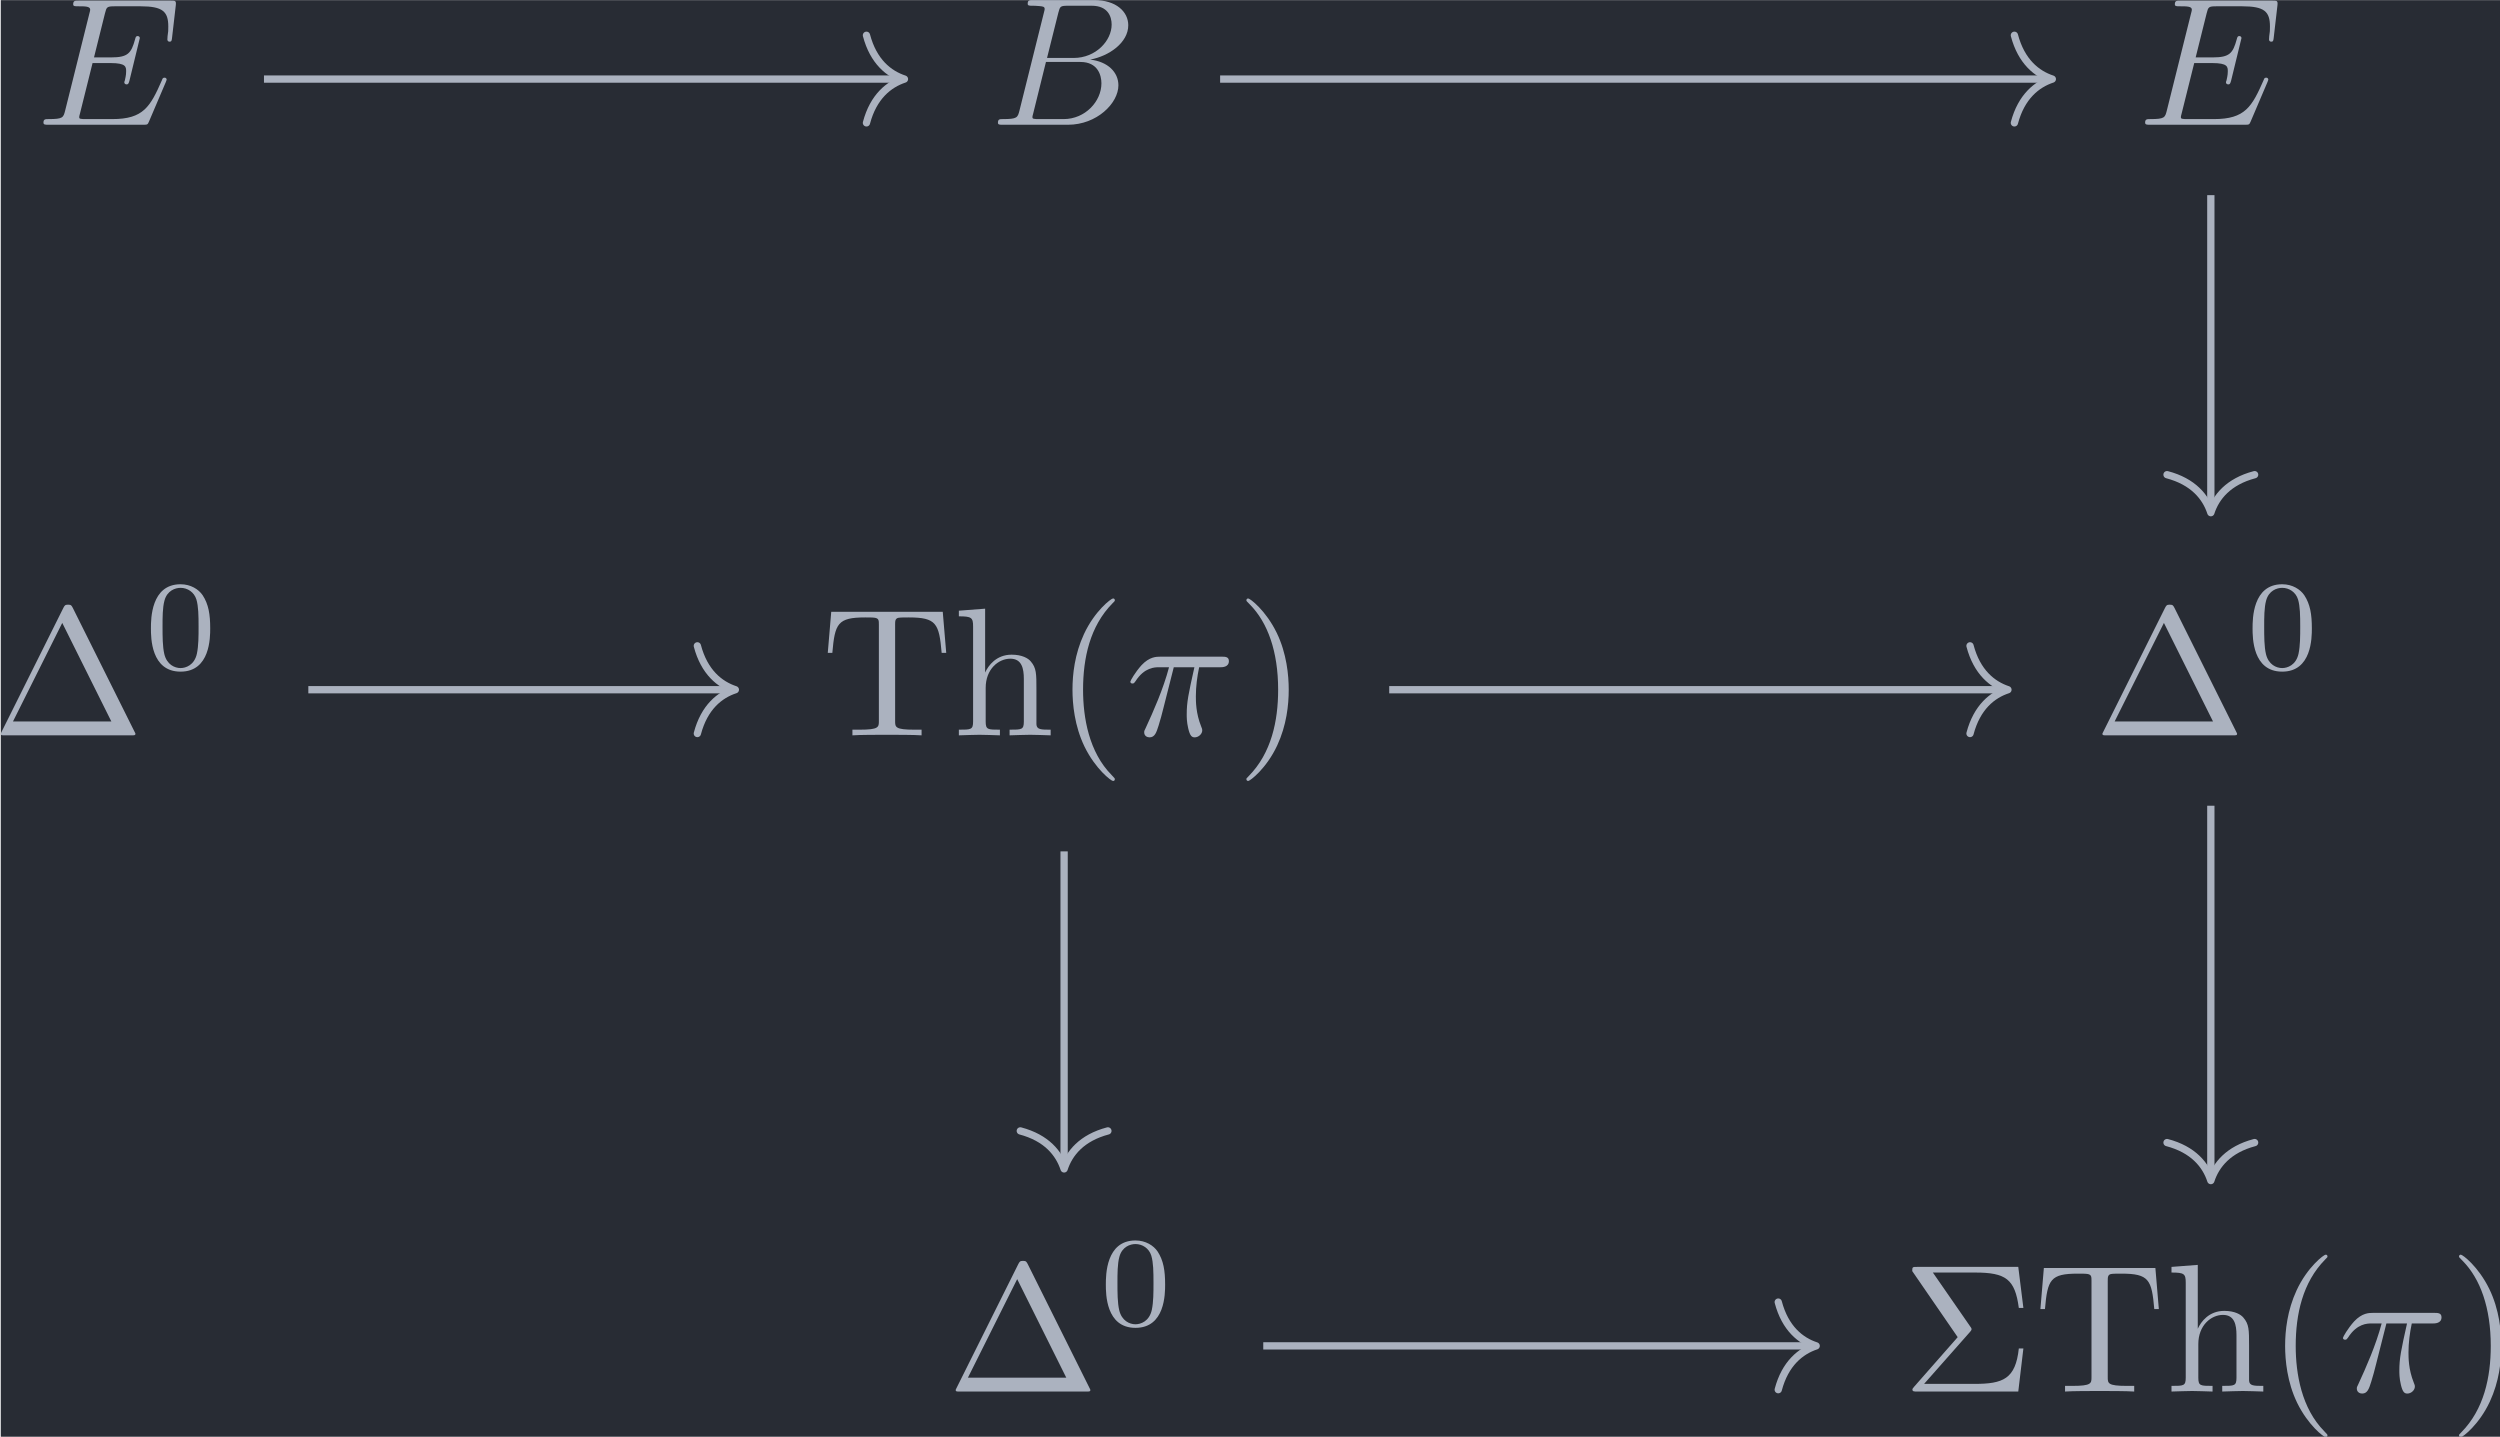 <?xml version='1.0' encoding='UTF-8'?>
<!-- This file was generated by dvisvgm 3.4.4 -->
<svg version='1.1' xmlns='http://www.w3.org/2000/svg' xmlns:xlink='http://www.w3.org/1999/xlink' width='159.115pt' height='91.442pt' viewBox='192.911 25.634 159.115 91.442'>
<defs>
<path id='g2-48' d='M3.599-2.225C3.599-2.992 3.508-3.543 3.187-4.031C2.971-4.352 2.538-4.631 1.981-4.631C.363-4.631 .363-2.727 .363-2.225S.363 .139 1.981 .139S3.599-1.723 3.599-2.225ZM1.981-.056C1.66-.056 1.234-.244 1.095-.816C.997-1.227 .997-1.799 .997-2.315C.997-2.824 .997-3.354 1.102-3.738C1.248-4.289 1.695-4.435 1.981-4.435C2.357-4.435 2.72-4.205 2.845-3.801C2.957-3.424 2.964-2.922 2.964-2.315C2.964-1.799 2.964-1.283 2.873-.844C2.734-.209 2.26-.056 1.981-.056Z'/>
<path id='g1-1' d='M4.403-6.954C4.334-7.083 4.314-7.133 4.144-7.133S3.955-7.083 3.885-6.954L.518-.199C.468-.11 .468-.09 .468-.08C.468 0 .528 0 .687 0H7.601C7.761 0 7.821 0 7.821-.08C7.821-.09 7.821-.11 7.771-.199L4.403-6.954ZM3.826-6.137L6.506-.757H1.136L3.826-6.137Z'/>
<path id='g1-6' d='M3.706-3.248C3.796-3.347 3.796-3.387 3.796-3.407C3.796-3.457 3.756-3.507 3.726-3.547L1.684-6.496H3.985C5.669-6.496 6.167-6.137 6.376-4.563H6.625L6.346-6.804H.817C.578-6.804 .558-6.804 .558-6.575L3.039-2.969L.667-.269C.568-.159 .568-.139 .568-.11C.568 0 .667 0 .817 0H6.346L6.625-2.351H6.376C6.197-.687 5.519-.418 3.955-.418H1.205L3.706-3.248Z'/>
<path id='g1-40' d='M3.298 2.391C3.298 2.361 3.298 2.341 3.128 2.172C1.883 .917 1.564-.966 1.564-2.491C1.564-4.224 1.943-5.958 3.168-7.203C3.298-7.323 3.298-7.342 3.298-7.372C3.298-7.442 3.258-7.472 3.198-7.472C3.098-7.472 2.202-6.795 1.614-5.529C1.106-4.433 .986-3.328 .986-2.491C.986-1.714 1.096-.508 1.644 .618C2.242 1.843 3.098 2.491 3.198 2.491C3.258 2.491 3.298 2.461 3.298 2.391Z'/>
<path id='g1-41' d='M2.879-2.491C2.879-3.268 2.77-4.473 2.222-5.599C1.624-6.824 .767-7.472 .667-7.472C.608-7.472 .568-7.432 .568-7.372C.568-7.342 .568-7.323 .757-7.143C1.733-6.157 2.301-4.573 2.301-2.491C2.301-.787 1.933 .966 .697 2.222C.568 2.341 .568 2.361 .568 2.391C.568 2.451 .608 2.491 .667 2.491C.767 2.491 1.664 1.813 2.252 .548C2.76-.548 2.879-1.654 2.879-2.491Z'/>
<path id='g1-84' d='M6.635-6.745H.548L.359-4.503H.608C.747-6.107 .897-6.436 2.401-6.436C2.58-6.436 2.839-6.436 2.939-6.416C3.148-6.376 3.148-6.267 3.148-6.037V-.787C3.148-.448 3.148-.309 2.102-.309H1.704V0C2.112-.03 3.128-.03 3.587-.03S5.071-.03 5.479 0V-.309H5.081C4.035-.309 4.035-.448 4.035-.787V-6.037C4.035-6.237 4.035-6.376 4.214-6.416C4.324-6.436 4.593-6.436 4.782-6.436C6.286-6.436 6.436-6.107 6.575-4.503H6.824L6.635-6.745Z'/>
<path id='g1-104' d='M1.096-.757C1.096-.309 .986-.309 .319-.309V0C.667-.01 1.176-.03 1.445-.03C1.704-.03 2.222-.01 2.56 0V-.309C1.893-.309 1.783-.309 1.783-.757V-2.59C1.783-3.626 2.491-4.184 3.128-4.184C3.756-4.184 3.866-3.646 3.866-3.078V-.757C3.866-.309 3.756-.309 3.088-.309V0C3.437-.01 3.945-.03 4.214-.03C4.473-.03 4.991-.01 5.33 0V-.309C4.812-.309 4.563-.309 4.553-.608V-2.511C4.553-3.367 4.553-3.676 4.244-4.035C4.105-4.204 3.776-4.403 3.198-4.403C2.361-4.403 1.923-3.806 1.753-3.427V-6.914L.319-6.804V-6.496C1.016-6.496 1.096-6.426 1.096-5.938V-.757Z'/>
<path id='g0-25' d='M2.64-3.716H3.766C3.437-2.242 3.347-1.813 3.347-1.146C3.347-.996 3.347-.727 3.427-.389C3.527 .05 3.636 .11 3.786 .11C3.985 .11 4.194-.07 4.194-.269C4.194-.329 4.194-.349 4.134-.488C3.846-1.205 3.846-1.853 3.846-2.132C3.846-2.66 3.915-3.198 4.025-3.716H5.161C5.29-3.716 5.649-3.716 5.649-4.055C5.649-4.294 5.44-4.294 5.25-4.294H1.913C1.694-4.294 1.315-4.294 .877-3.826C.528-3.437 .269-2.979 .269-2.929C.269-2.919 .269-2.829 .389-2.829C.468-2.829 .488-2.869 .548-2.949C1.036-3.716 1.614-3.716 1.813-3.716H2.381C2.062-2.511 1.524-1.305 1.106-.399C1.026-.249 1.026-.229 1.026-.159C1.026 .03 1.186 .11 1.315 .11C1.614 .11 1.694-.169 1.813-.538C1.953-.996 1.953-1.016 2.082-1.514L2.64-3.716Z'/>
<path id='g0-66' d='M1.594-.777C1.494-.389 1.474-.309 .687-.309C.518-.309 .418-.309 .418-.11C.418 0 .508 0 .687 0H4.244C5.818 0 6.994-1.176 6.994-2.152C6.994-2.869 6.416-3.447 5.45-3.557C6.486-3.746 7.532-4.483 7.532-5.43C7.532-6.167 6.874-6.804 5.679-6.804H2.331C2.142-6.804 2.042-6.804 2.042-6.605C2.042-6.496 2.132-6.496 2.321-6.496C2.341-6.496 2.531-6.496 2.7-6.476C2.879-6.456 2.969-6.446 2.969-6.316C2.969-6.276 2.959-6.247 2.929-6.127L1.594-.777ZM3.098-3.646L3.716-6.117C3.806-6.466 3.826-6.496 4.254-6.496H5.539C6.416-6.496 6.625-5.908 6.625-5.469C6.625-4.593 5.768-3.646 4.553-3.646H3.098ZM2.65-.309C2.511-.309 2.491-.309 2.431-.319C2.331-.329 2.301-.339 2.301-.418C2.301-.448 2.301-.468 2.351-.648L3.039-3.427H4.922C5.878-3.427 6.067-2.69 6.067-2.262C6.067-1.275 5.181-.309 4.005-.309H2.65Z'/>
<path id='g0-69' d='M7.054-2.321C7.073-2.371 7.103-2.441 7.103-2.461C7.103-2.471 7.103-2.57 6.984-2.57C6.894-2.57 6.874-2.511 6.854-2.451C6.207-.976 5.838-.309 4.134-.309H2.68C2.54-.309 2.521-.309 2.461-.319C2.361-.329 2.331-.339 2.331-.418C2.331-.448 2.331-.468 2.381-.648L3.059-3.367H4.045C4.892-3.367 4.892-3.158 4.892-2.909C4.892-2.839 4.892-2.72 4.822-2.421C4.802-2.371 4.792-2.341 4.792-2.311C4.792-2.262 4.832-2.202 4.922-2.202C5.001-2.202 5.031-2.252 5.071-2.401L5.639-4.732C5.639-4.792 5.589-4.842 5.519-4.842C5.43-4.842 5.41-4.782 5.38-4.663C5.171-3.905 4.991-3.676 4.075-3.676H3.138L3.736-6.077C3.826-6.426 3.836-6.466 4.274-6.466H5.679C6.894-6.466 7.193-6.177 7.193-5.36C7.193-5.121 7.193-5.101 7.153-4.832C7.153-4.772 7.143-4.702 7.143-4.653S7.173-4.533 7.263-4.533C7.372-4.533 7.382-4.593 7.402-4.782L7.601-6.506C7.631-6.775 7.582-6.775 7.333-6.775H2.301C2.102-6.775 2.002-6.775 2.002-6.575C2.002-6.466 2.092-6.466 2.281-6.466C2.65-6.466 2.929-6.466 2.929-6.286C2.929-6.247 2.929-6.227 2.879-6.047L1.564-.777C1.465-.389 1.445-.309 .658-.309C.488-.309 .379-.309 .379-.12C.379 0 .468 0 .658 0H5.828C6.057 0 6.067-.01 6.137-.169L7.054-2.321Z'/>
</defs>
<g id='page1' transform='matrix(1.166 0 0 1.166 0 0)'>
<rect x='165.488' y='21.99' width='136.496' height='78.442' fill='#282c34'/>
<g fill='#abb2bf' transform='matrix(1 0 0 1 -77.234 51.833)'>
<use x='244.674' y='-23.039' xlink:href='#g0-69'/>
</g>
<g fill='#abb2bf' transform='matrix(1 0 0 1 -77.298 51.833)'>
<use x='296.799' y='-23.039' xlink:href='#g0-66'/>
</g>
<g fill='#abb2bf' transform='matrix(1 0 0 1 -77.234 51.833)'>
<use x='359.393' y='-23.039' xlink:href='#g0-69'/>
</g>
<g fill='#abb2bf' transform='matrix(1 0 0 1 -79.655 51.833)'>
<use x='244.674' y='10.29' xlink:href='#g1-1'/>
<use x='252.977' y='6.674' xlink:href='#g2-48'/>
</g>
<g fill='#abb2bf' transform='matrix(1 0 0 1 -86.527 51.833)'>
<use x='296.799' y='10.29' xlink:href='#g1-84'/>
<use x='303.994' y='10.29' xlink:href='#g1-104'/>
<use x='309.529' y='10.29' xlink:href='#g1-40'/>
<use x='313.404' y='10.29' xlink:href='#g0-25'/>
<use x='319.44' y='10.29' xlink:href='#g1-41'/>
</g>
<g fill='#abb2bf' transform='matrix(1 0 0 1 -79.655 51.833)'>
<use x='359.393' y='10.29' xlink:href='#g1-1'/>
<use x='367.695' y='6.674' xlink:href='#g2-48'/>
</g>
<g fill='#abb2bf' transform='matrix(1 0 0 1 -79.655 51.833)'>
<use x='296.799' y='46.109' xlink:href='#g1-1'/>
<use x='305.101' y='42.493' xlink:href='#g2-48'/>
</g>
<g fill='#abb2bf' transform='matrix(1 0 0 1 -90.125 51.833)'>
<use x='359.393' y='46.109' xlink:href='#g1-6'/>
<use x='366.588' y='46.109' xlink:href='#g1-84'/>
<use x='373.784' y='46.109' xlink:href='#g1-104'/>
<use x='379.319' y='46.109' xlink:href='#g1-40'/>
<use x='383.193' y='46.109' xlink:href='#g0-25'/>
<use x='389.229' y='46.109' xlink:href='#g1-41'/>
</g>
<path d='M179.856 26.301H214.617' stroke='#abb2bf' fill='none' stroke-width='.398' stroke-miterlimit='10'/>
<path d='M212.742 23.91C213.121 25.348 213.965 26.023 214.816 26.301C213.965 26.582 213.121 27.258 212.742 28.691' stroke='#abb2bf' fill='none' stroke-width='.398' stroke-miterlimit='10' stroke-linecap='round' stroke-linejoin='round'/>
<path d='M232.047 26.301H277.273' stroke='#abb2bf' fill='none' stroke-width='.398' stroke-miterlimit='10'/>
<path d='M275.402 23.91C275.781 25.348 276.625 26.023 277.473 26.301C276.625 26.582 275.781 27.258 275.402 28.691' stroke='#abb2bf' fill='none' stroke-width='.398' stroke-miterlimit='10' stroke-linecap='round' stroke-linejoin='round'/>
<path d='M286.125 32.637V49.77' stroke='#abb2bf' fill='none' stroke-width='.398' stroke-miterlimit='10'/>
<path d='M288.515 47.895C287.082 48.273 286.402 49.117 286.125 49.969C285.847 49.117 285.168 48.273 283.734 47.895' stroke='#abb2bf' fill='none' stroke-width='.398' stroke-miterlimit='10' stroke-linecap='round' stroke-linejoin='round'/>
<path d='M182.277 59.633H205.387' stroke='#abb2bf' fill='none' stroke-width='.398' stroke-miterlimit='10'/>
<path d='M203.512 57.238C203.891 58.676 204.735 59.352 205.586 59.633C204.735 59.91 203.891 60.586 203.512 62.023' stroke='#abb2bf' fill='none' stroke-width='.398' stroke-miterlimit='10' stroke-linecap='round' stroke-linejoin='round'/>
<path d='M223.531 68.457V85.59' stroke='#abb2bf' fill='none' stroke-width='.398' stroke-miterlimit='10'/>
<path d='M225.921 83.715C224.488 84.094 223.808 84.938 223.531 85.789C223.25 84.938 222.574 84.094 221.14 83.715' stroke='#abb2bf' fill='none' stroke-width='.398' stroke-miterlimit='10' stroke-linecap='round' stroke-linejoin='round'/>
<path d='M241.277 59.633H274.852' stroke='#abb2bf' fill='none' stroke-width='.398' stroke-miterlimit='10'/>
<path d='M272.98 57.238C273.359 58.676 274.203 59.352 275.05 59.633C274.203 59.91 273.359 60.586 272.98 62.023' stroke='#abb2bf' fill='none' stroke-width='.398' stroke-miterlimit='10' stroke-linecap='round' stroke-linejoin='round'/>
<path d='M286.125 65.965V86.227' stroke='#abb2bf' fill='none' stroke-width='.398' stroke-miterlimit='10'/>
<path d='M288.515 84.352C287.082 84.73 286.402 85.574 286.125 86.426C285.847 85.574 285.168 84.73 283.734 84.352' stroke='#abb2bf' fill='none' stroke-width='.398' stroke-miterlimit='10' stroke-linecap='round' stroke-linejoin='round'/>
<path d='M234.402 95.449H264.383' stroke='#abb2bf' fill='none' stroke-width='.398' stroke-miterlimit='10'/>
<path d='M262.512 93.059C262.891 94.496 263.734 95.172 264.582 95.449C263.734 95.73 262.891 96.406 262.512 97.84' stroke='#abb2bf' fill='none' stroke-width='.398' stroke-miterlimit='10' stroke-linecap='round' stroke-linejoin='round'/>
</g>
</svg>
